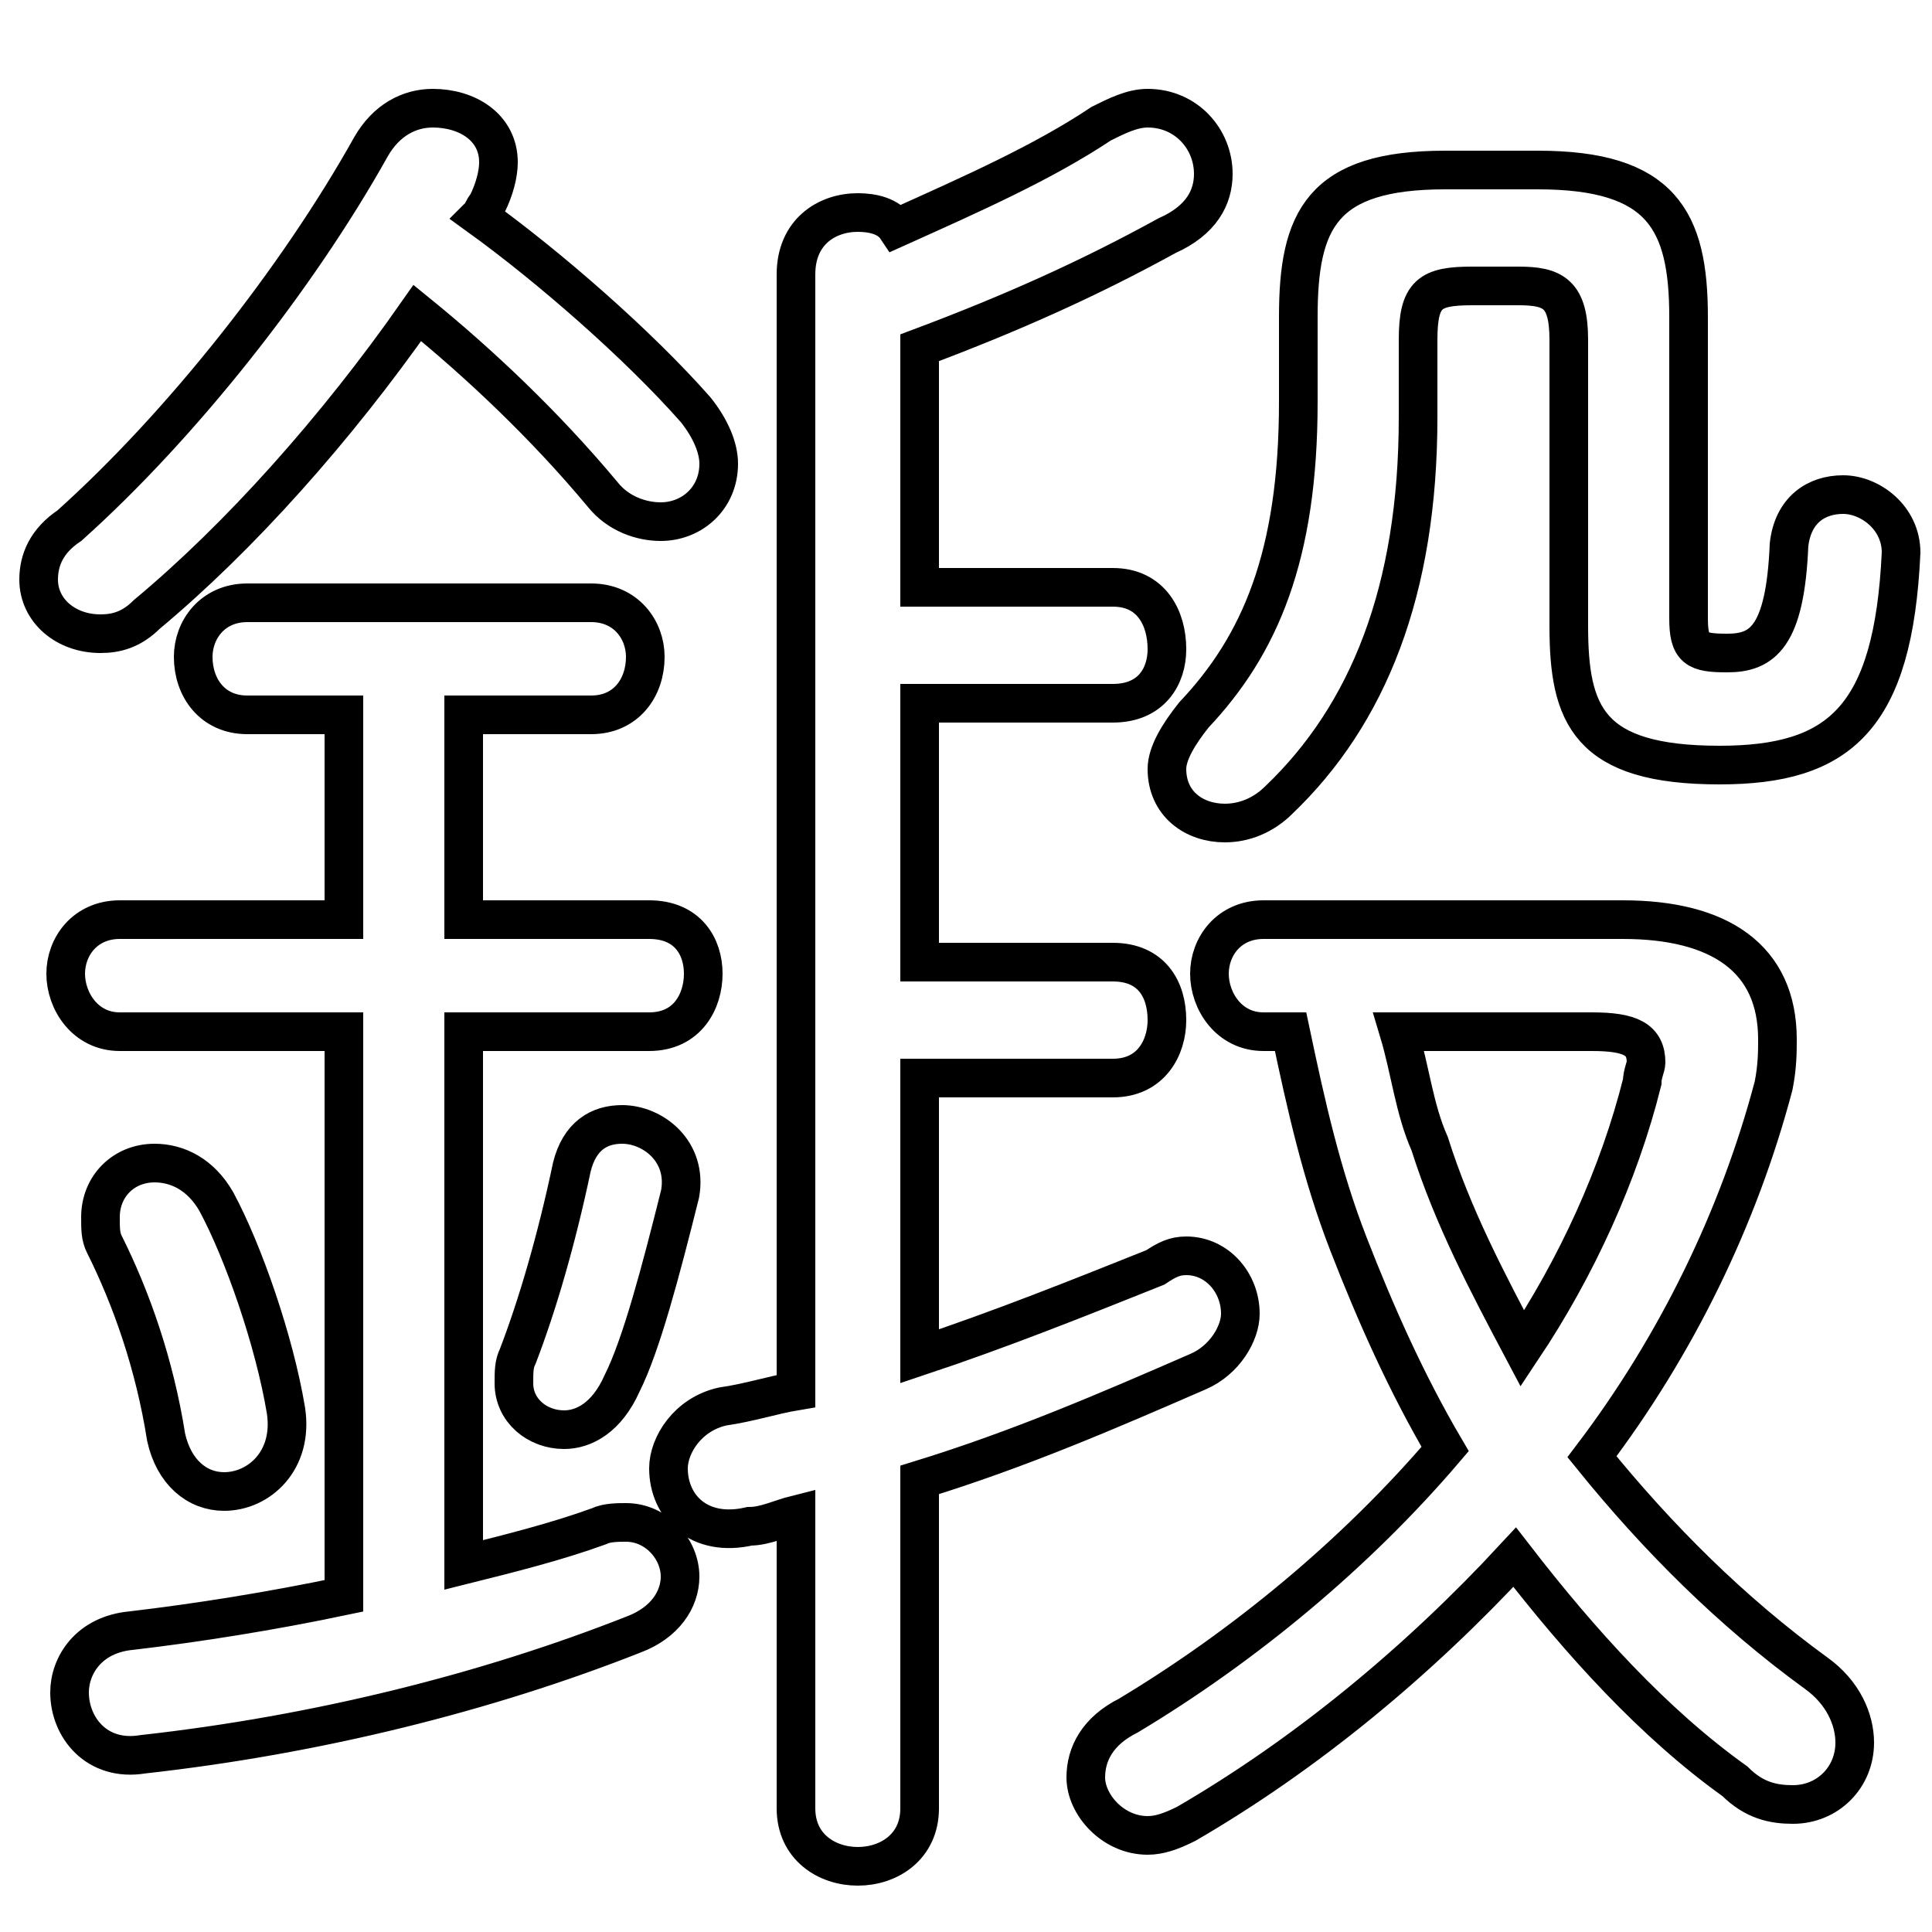 <svg xmlns="http://www.w3.org/2000/svg" viewBox="0 -44.0 50.0 50.0">
    <rect x="0" y="-44.0" width="50.0" height="50.0" fill="#808080" stroke="none"/>
    <g transform="scale(1, -1)">
        <!-- ボディの枠 -->
        <rect x="0" y="-6.0" width="50.0" height="50.0"
            stroke="white" fill="white"/>
        <!-- グリフ座標系の原点 -->
        <circle cx="0" cy="0" r="5" fill="white"/>
        <!-- グリフのアウトライン -->
        <g style="fill:none;stroke:#000000;stroke-width:1;">
<path d="M 23.8 19.1 L 23.8 25.8 L 28.8 25.8 C 29.8 25.8 30.2 26.5 30.2 27.2 C 30.2 28.0 29.8 28.8 28.8 28.8 L 23.8 28.8 L 23.8 35.0 C 26.2 35.9 28.2 36.8 30.2 37.9 C 31.1 38.3 31.4 38.9 31.4 39.5 C 31.4 40.4 30.7 41.2 29.7 41.2 C 29.3 41.2 28.9 41.0 28.5 40.8 C 27.0 39.8 25.2 39.0 23.2 38.1 C 23.0 38.4 22.6 38.5 22.2 38.5 C 21.4 38.5 20.6 38.0 20.6 36.9 L 20.6 8.0 C 20.0 7.9 19.4 7.7 18.7 7.6 C 17.8 7.4 17.3 6.6 17.3 6.0 C 17.3 5.0 18.1 4.2 19.4 4.5 C 19.8 4.5 20.2 4.7 20.6 4.8 L 20.6 -2.8 C 20.6 -3.8 21.4 -4.3 22.2 -4.3 C 23.0 -4.3 23.8 -3.8 23.8 -2.8 L 23.8 5.7 C 26.4 6.5 28.7 7.5 31.0 8.5 C 31.7 8.8 32.1 9.5 32.1 10.0 C 32.1 10.8 31.5 11.5 30.7 11.5 C 30.4 11.5 30.2 11.4 29.9 11.2 C 27.9 10.4 25.9 9.6 23.8 8.9 L 23.8 16.1 L 28.8 16.1 C 29.8 16.1 30.2 16.9 30.2 17.6 C 30.2 18.4 29.8 19.1 28.8 19.1 Z M 10.8 35.9 C 12.4 34.6 14.1 33.0 15.6 31.2 C 16.0 30.7 16.6 30.5 17.1 30.5 C 17.9 30.5 18.6 31.1 18.6 32.0 C 18.6 32.4 18.4 32.9 18.0 33.4 C 16.5 35.1 14.2 37.1 12.4 38.4 C 12.5 38.5 12.5 38.6 12.6 38.7 C 12.8 39.1 12.9 39.5 12.9 39.8 C 12.9 40.7 12.1 41.2 11.2 41.2 C 10.6 41.2 10.0 40.9 9.6 40.2 C 7.7 36.8 4.7 33.0 1.8 30.4 C 1.2 30.0 1.0 29.5 1.0 29.0 C 1.0 28.2 1.7 27.6 2.6 27.6 C 3.0 27.6 3.4 27.7 3.8 28.1 C 6.2 30.1 8.7 32.9 10.8 35.9 Z M 33.4 17.3 C 33.8 15.4 34.2 13.6 34.9 11.8 C 35.6 10.0 36.4 8.2 37.4 6.5 C 35.1 3.8 32.2 1.4 29.2 -0.4 C 28.4 -0.8 28.1 -1.4 28.1 -2.0 C 28.1 -2.7 28.8 -3.5 29.7 -3.5 C 30.0 -3.5 30.3 -3.4 30.7 -3.2 C 33.8 -1.4 36.7 1.0 39.2 3.7 C 40.9 1.5 42.8 -0.6 44.9 -2.1 C 45.4 -2.6 45.9 -2.7 46.4 -2.7 C 47.3 -2.7 48.0 -2.0 48.0 -1.1 C 48.0 -0.5 47.7 0.2 47.0 0.7 C 44.8 2.3 42.9 4.2 41.2 6.3 C 43.4 9.2 45.0 12.5 45.9 15.9 C 46.0 16.4 46.0 16.8 46.0 17.1 C 46.0 19.2 44.5 20.2 42.0 20.2 L 32.7 20.2 C 31.8 20.2 31.3 19.5 31.3 18.8 C 31.3 18.1 31.8 17.3 32.7 17.3 Z M 41.2 17.3 C 42.2 17.3 42.6 17.1 42.6 16.5 C 42.6 16.4 42.5 16.2 42.5 16.0 C 41.9 13.6 40.8 11.2 39.4 9.1 C 38.5 10.8 37.6 12.5 37.0 14.4 C 36.6 15.3 36.5 16.3 36.2 17.3 Z M 8.9 25.5 L 8.9 20.2 L 3.1 20.2 C 2.2 20.2 1.7 19.5 1.7 18.8 C 1.7 18.1 2.2 17.3 3.1 17.3 L 8.9 17.3 L 8.9 2.7 C 7.0 2.3 5.1 2.0 3.4 1.8 C 2.3 1.7 1.8 0.9 1.8 0.2 C 1.8 -0.7 2.5 -1.6 3.7 -1.4 C 8.2 -0.9 12.6 0.2 16.4 1.7 C 17.2 2.0 17.6 2.6 17.6 3.2 C 17.6 3.9 17.0 4.6 16.2 4.6 C 16.0 4.6 15.7 4.6 15.5 4.5 C 14.4 4.1 13.2 3.8 12.0 3.5 L 12.0 17.3 L 16.8 17.3 C 17.8 17.3 18.2 18.1 18.2 18.8 C 18.2 19.5 17.8 20.2 16.8 20.2 L 12.0 20.2 L 12.0 25.5 L 15.3 25.5 C 16.2 25.5 16.7 26.2 16.7 27.0 C 16.7 27.7 16.2 28.4 15.3 28.4 L 6.4 28.4 C 5.5 28.4 5.0 27.7 5.0 27.0 C 5.0 26.2 5.5 25.5 6.4 25.5 Z M 5.6 12.9 C 5.2 13.6 4.6 13.9 4.0 13.9 C 3.2 13.9 2.6 13.3 2.6 12.5 C 2.6 12.2 2.6 12.0 2.7 11.8 C 3.4 10.4 4.0 8.7 4.3 6.8 C 4.5 5.9 5.1 5.4 5.8 5.4 C 6.7 5.4 7.6 6.2 7.4 7.5 C 7.1 9.3 6.3 11.6 5.6 12.9 Z M 14.8 13.8 C 14.4 11.9 13.9 10.2 13.4 8.9 C 13.3 8.7 13.3 8.5 13.3 8.2 C 13.3 7.5 13.9 7.0 14.6 7.0 C 15.1 7.0 15.7 7.3 16.1 8.2 C 16.6 9.2 17.1 11.1 17.6 13.1 C 17.8 14.2 16.9 14.9 16.1 14.9 C 15.5 14.9 15.0 14.6 14.8 13.8 Z M 37.4 39.6 C 34.2 39.6 33.6 38.3 33.6 35.8 L 33.6 33.6 C 33.6 29.6 32.6 27.3 30.9 25.5 C 30.5 25.0 30.2 24.5 30.2 24.1 C 30.2 23.2 30.9 22.7 31.7 22.7 C 32.2 22.7 32.7 22.9 33.1 23.3 C 35.4 25.5 36.7 28.7 36.7 33.2 L 36.7 35.2 C 36.7 36.4 37.0 36.6 38.1 36.6 L 39.3 36.6 C 40.2 36.6 40.6 36.4 40.6 35.2 L 40.6 27.8 C 40.6 25.5 41.1 24.2 44.5 24.2 C 47.6 24.2 49.0 25.4 49.2 29.7 C 49.2 30.6 48.4 31.2 47.7 31.2 C 47.0 31.2 46.4 30.8 46.3 29.9 C 46.2 27.5 45.6 27.1 44.7 27.1 C 43.9 27.1 43.7 27.2 43.7 28.0 L 43.7 35.8 C 43.7 38.3 43.0 39.6 39.8 39.6 Z"/>
</g>
</g>
</svg>
